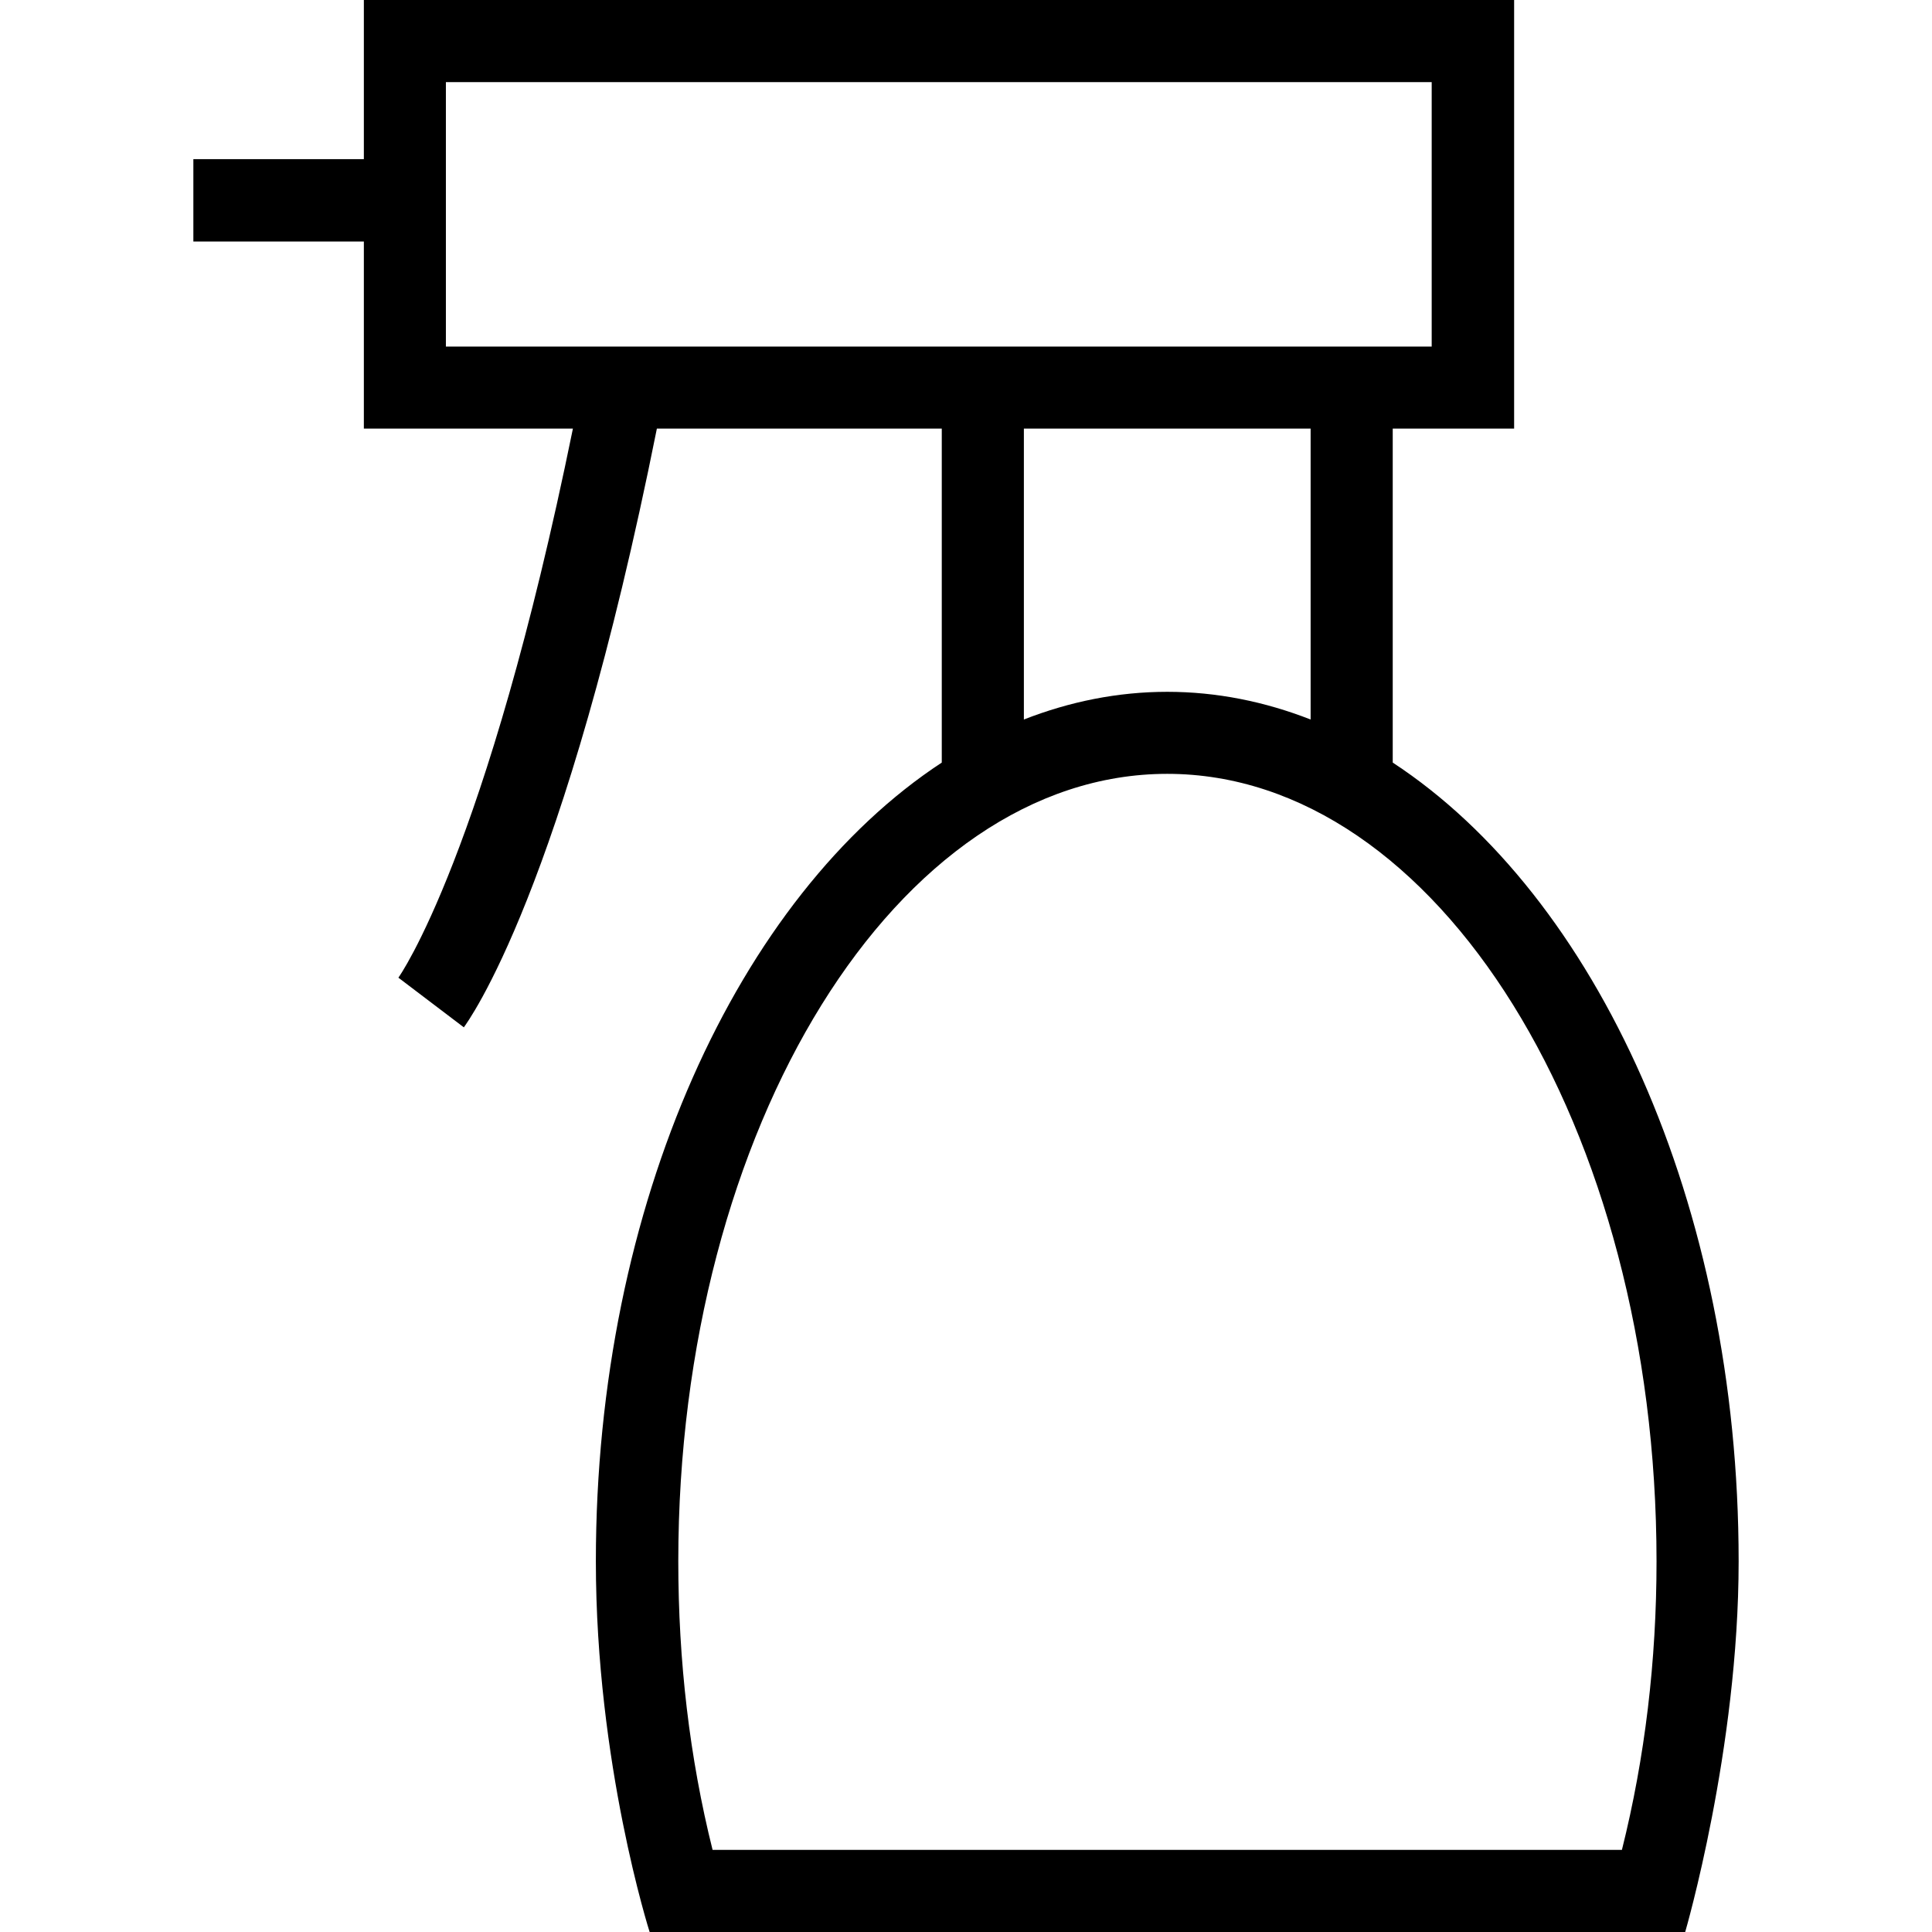 <svg xmlns="http://www.w3.org/2000/svg" width="32" height="32" viewBox="0 0 24 24">
    <path d="M 17.301 9.473 L 17.301 5.324 L 18.809 5.324 L 18.809 0 L 4.52 0 L 4.52 1.977 L 2.402 1.977 L 2.402 3 L 4.52 3 L 4.52 5.324 L 7.117 5.324 C 6.039 10.609 4.961 12.129 4.949 12.145 L 5.762 12.762 C 5.812 12.691 7.008 11.078 8.16 5.324 L 11.699 5.324 L 11.699 9.473 C 9.176 11.129 7.402 14.953 7.402 19.395 C 7.402 21.91 8.07 24 8.07 24 L 20.934 24 C 20.934 24 21.598 21.73 21.598 19.395 C 21.598 14.953 19.828 11.129 17.301 9.473 Z M 5.539 1.02 L 17.785 1.02 L 17.785 4.305 L 5.539 4.305 Z M 12.719 5.324 L 16.281 5.324 L 16.281 8.938 C 15.711 8.715 15.113 8.594 14.5 8.594 C 13.887 8.594 13.289 8.715 12.719 8.938 Z M 20.148 22.98 L 8.852 22.98 C 8.566 21.836 8.426 20.633 8.426 19.395 C 8.426 14.004 11.148 9.613 14.5 9.613 C 17.852 9.613 20.578 14.004 20.578 19.395 C 20.578 20.633 20.434 21.836 20.148 22.98 Z M 20.148 22.98"/>
</svg>
